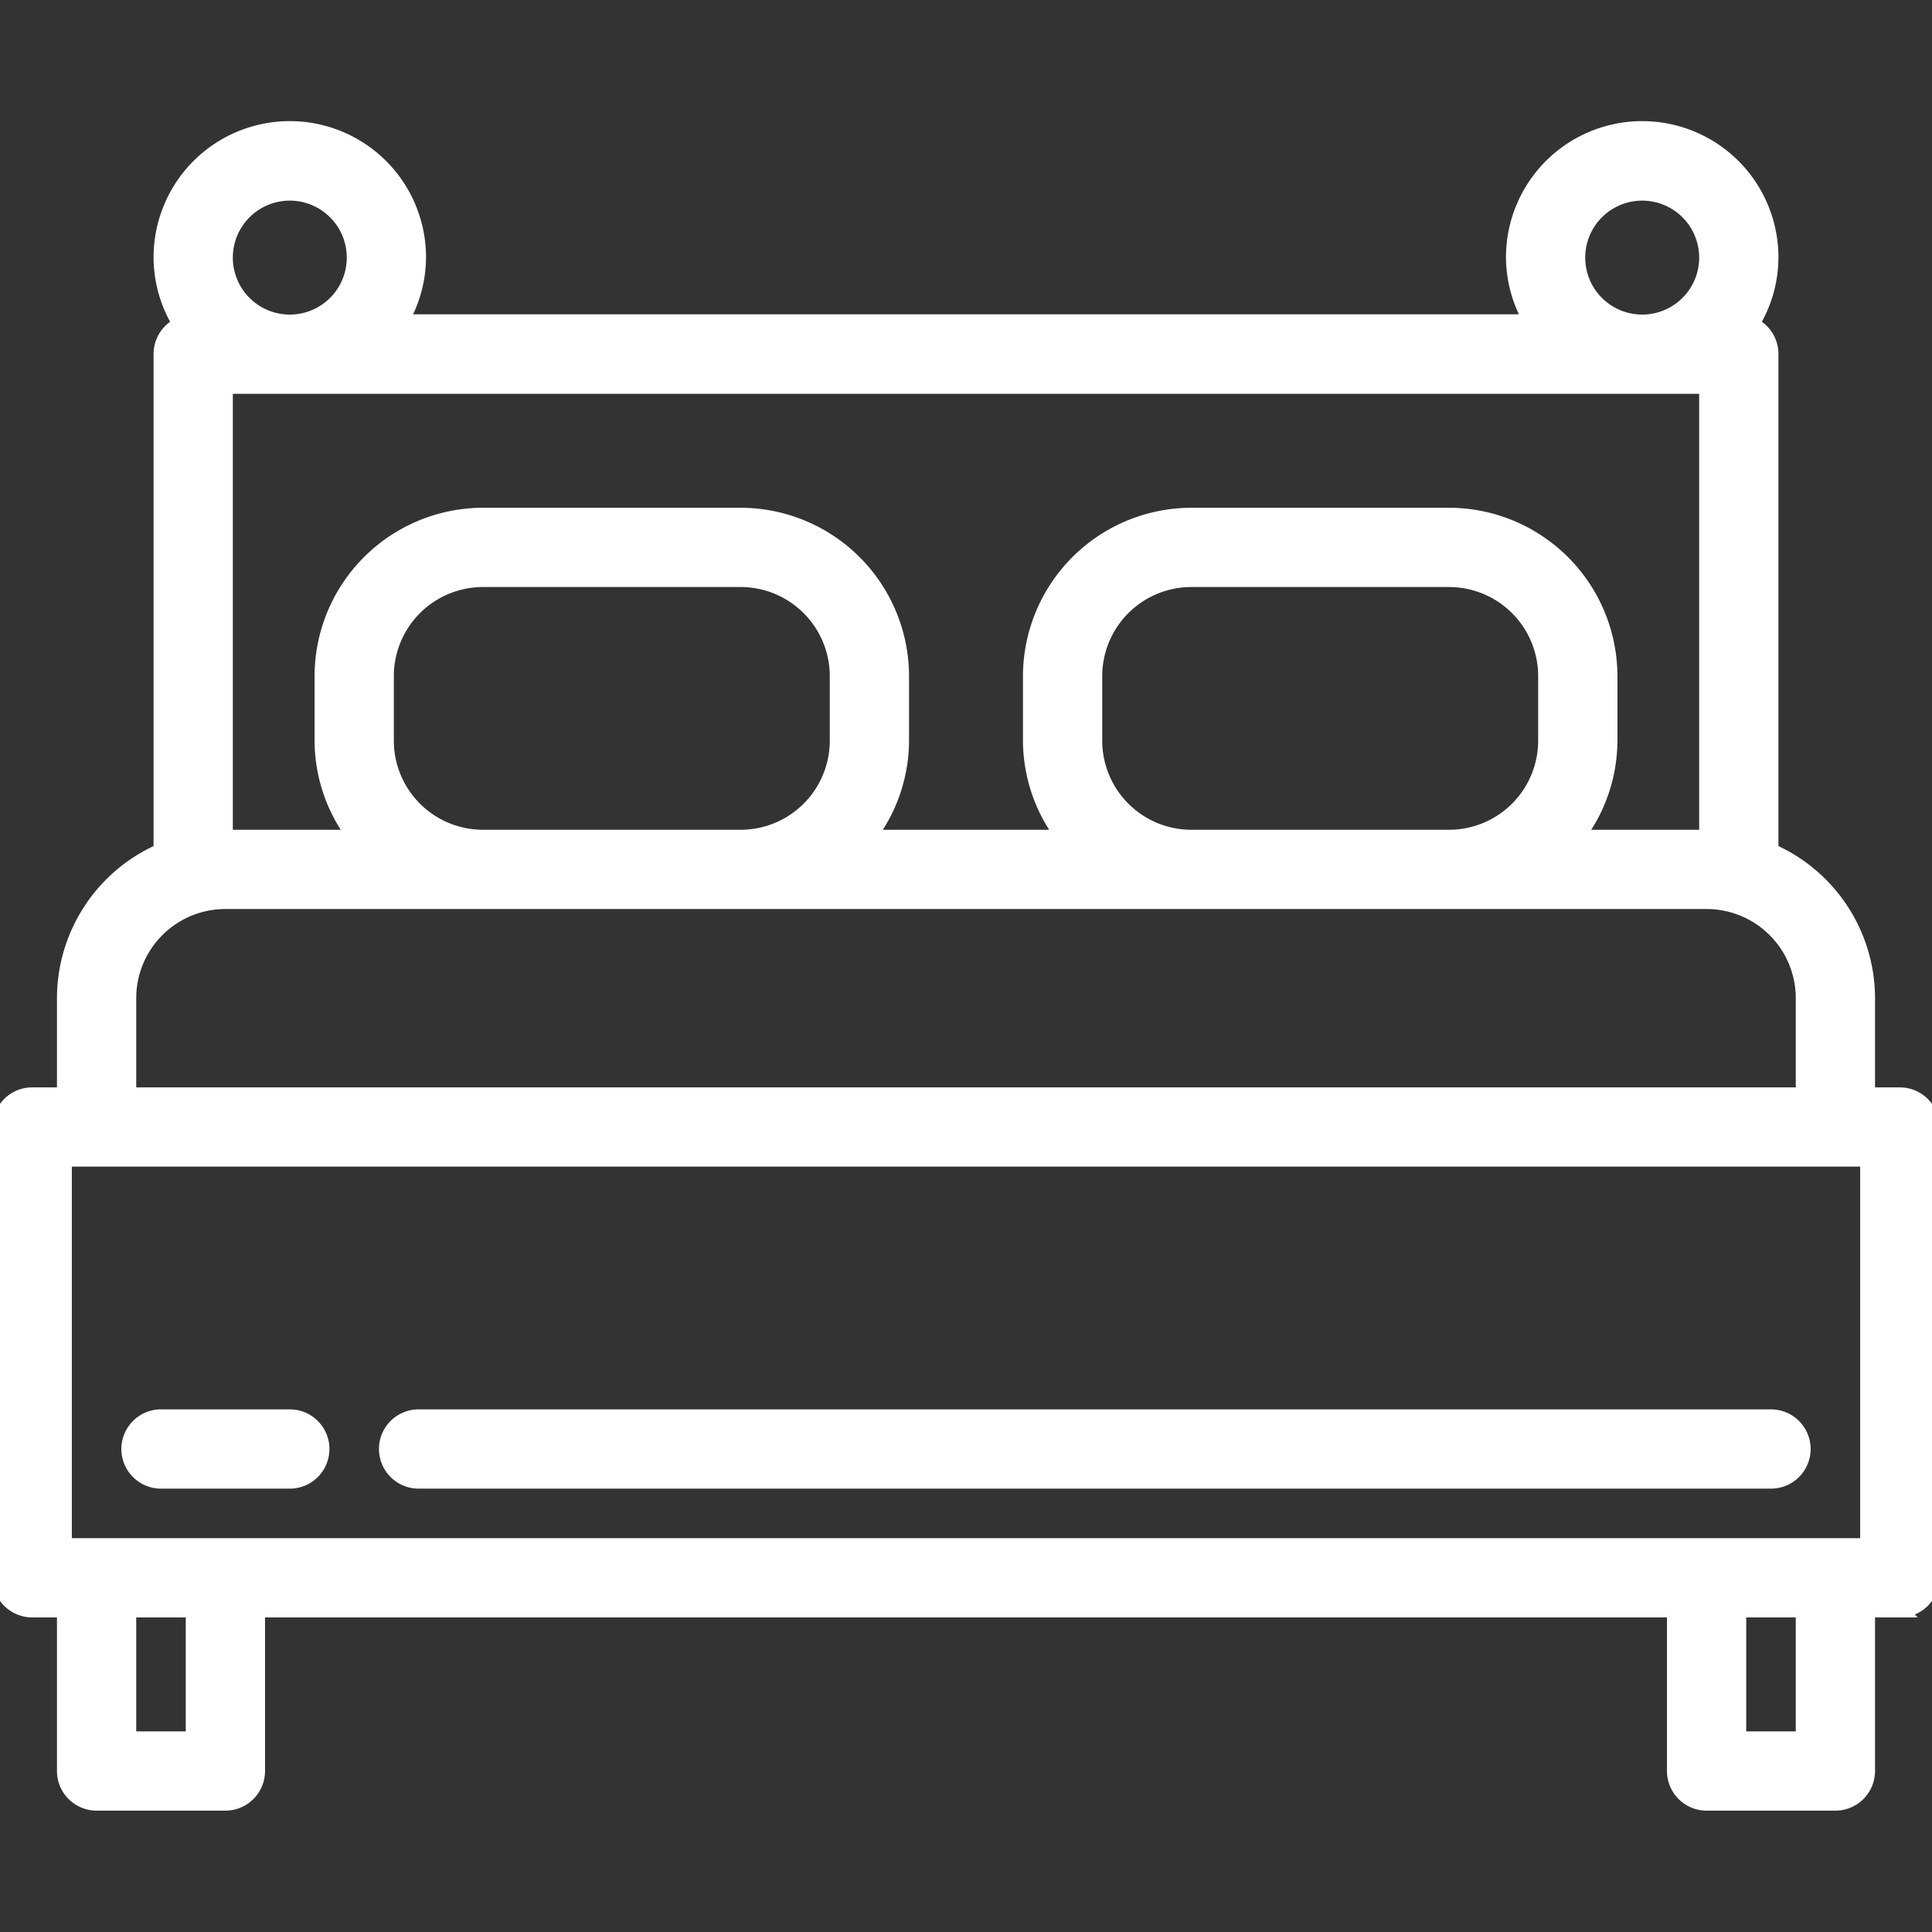 <svg xmlns="http://www.w3.org/2000/svg" xmlns:xlink="http://www.w3.org/1999/xlink" width="39" height="39" viewBox="0 0 39 39">
  <rect x="0" y="0" width="39" height="39" fill="#333333" stroke="none"/>
  <defs>
    <clipPath id="clip-path">
      <rect id="Rectangle_1182" data-name="Rectangle 1182" width="39" height="39" transform="translate(110 1107)" fill="#fff"/>
    </clipPath>
  </defs>
  <g id="Mask_Group_88" data-name="Mask Group 88" transform="translate(-110 -1107)" clip-path="url(#clip-path)">
    <g id="bed" transform="translate(110 1109.6)">
      <g id="Group_11247" data-name="Group 11247" transform="translate(0 0)">
        <g id="Group_11246" data-name="Group 11246">
          <path id="Path_16794" data-name="Path 16794" d="M38.35,22.633H37.7v-1.95a3.25,3.25,0,0,0-1.95-2.974V7.683a.65.65,0,0,0-.39-.6,2.573,2.573,0,0,0,.39-1.355,2.6,2.6,0,0,0-5.2,0,2.574,2.574,0,0,0,.361,1.3H8.089a2.574,2.574,0,0,0,.361-1.3,2.6,2.6,0,1,0-5.2,0,2.573,2.573,0,0,0,.39,1.355.65.65,0,0,0-.39.6V17.709A3.25,3.25,0,0,0,1.3,20.683v1.95H.65a.65.65,0,0,0-.65.65v9.1a.65.65,0,0,0,.65.65H1.3v3.25a.65.65,0,0,0,.65.65h2.6a.65.65,0,0,0,.65-.65v-3.25H33.8v3.25a.65.65,0,0,0,.65.65h2.6a.65.65,0,0,0,.65-.65v-3.25h.65a.65.65,0,0,0,.65-.65v-9.1A.65.65,0,0,0,38.35,22.633Zm-5.2-18.2a1.3,1.3,0,1,1-1.3,1.3A1.3,1.3,0,0,1,33.15,4.433Zm-27.3,0a1.3,1.3,0,1,1-1.3,1.3A1.3,1.3,0,0,1,5.85,4.433Zm-1.3,3.9h29.9v9.1H31.833a3.216,3.216,0,0,0,.667-1.95v-1.3a3.254,3.254,0,0,0-3.25-3.25h-5.2a3.254,3.254,0,0,0-3.25,3.25v1.3a3.216,3.216,0,0,0,.667,1.95H17.533a3.216,3.216,0,0,0,.667-1.95v-1.3a3.254,3.254,0,0,0-3.25-3.25H9.75a3.254,3.254,0,0,0-3.25,3.25v1.3a3.216,3.216,0,0,0,.667,1.95H4.55Zm26.65,5.85v1.3a1.95,1.95,0,0,1-1.95,1.95h-5.2a1.95,1.95,0,0,1-1.95-1.95v-1.3a1.95,1.95,0,0,1,1.95-1.95h5.2A1.95,1.95,0,0,1,31.2,14.183Zm-14.3,0v1.3a1.95,1.95,0,0,1-1.95,1.95H9.75a1.95,1.95,0,0,1-1.95-1.95v-1.3a1.95,1.95,0,0,1,1.95-1.95h5.2A1.95,1.95,0,0,1,16.9,14.183Zm-14.3,6.5a1.95,1.95,0,0,1,1.95-1.95h29.9a1.95,1.95,0,0,1,1.95,1.95v1.95H2.6Zm1.3,14.95H2.6v-2.6H3.9Zm32.5,0H35.1v-2.6h1.3Zm1.3-3.9H1.3v-7.8H37.7Z" transform="translate(0 -3.133)" fill="#fff" stroke="#fff" stroke-width="0.3"/>
        </g>
      </g>
      <g id="Group_11249" data-name="Group 11249" transform="translate(2.6 26)">
        <g id="Group_11248" data-name="Group 11248">
          <path id="Path_16795" data-name="Path 16795" d="M6.383,34.467h-2.6a.65.65,0,1,0,0,1.3h2.6a.65.65,0,1,0,0-1.3Z" transform="translate(-3.133 -34.467)" fill="#fff" stroke="#fff" stroke-width="0.3"/>
        </g>
      </g>
      <g id="Group_11251" data-name="Group 11251" transform="translate(7.8 26)">
        <g id="Group_11250" data-name="Group 11250">
          <path id="Path_16796" data-name="Path 16796" d="M37.35,34.467H10.05a.65.65,0,1,0,0,1.3h27.3a.65.65,0,0,0,0-1.3Z" transform="translate(-9.4 -34.467)" fill="#fff" stroke="#fff" stroke-width="0.3"/>
        </g>
      </g>
    </g>
  </g>
</svg>
